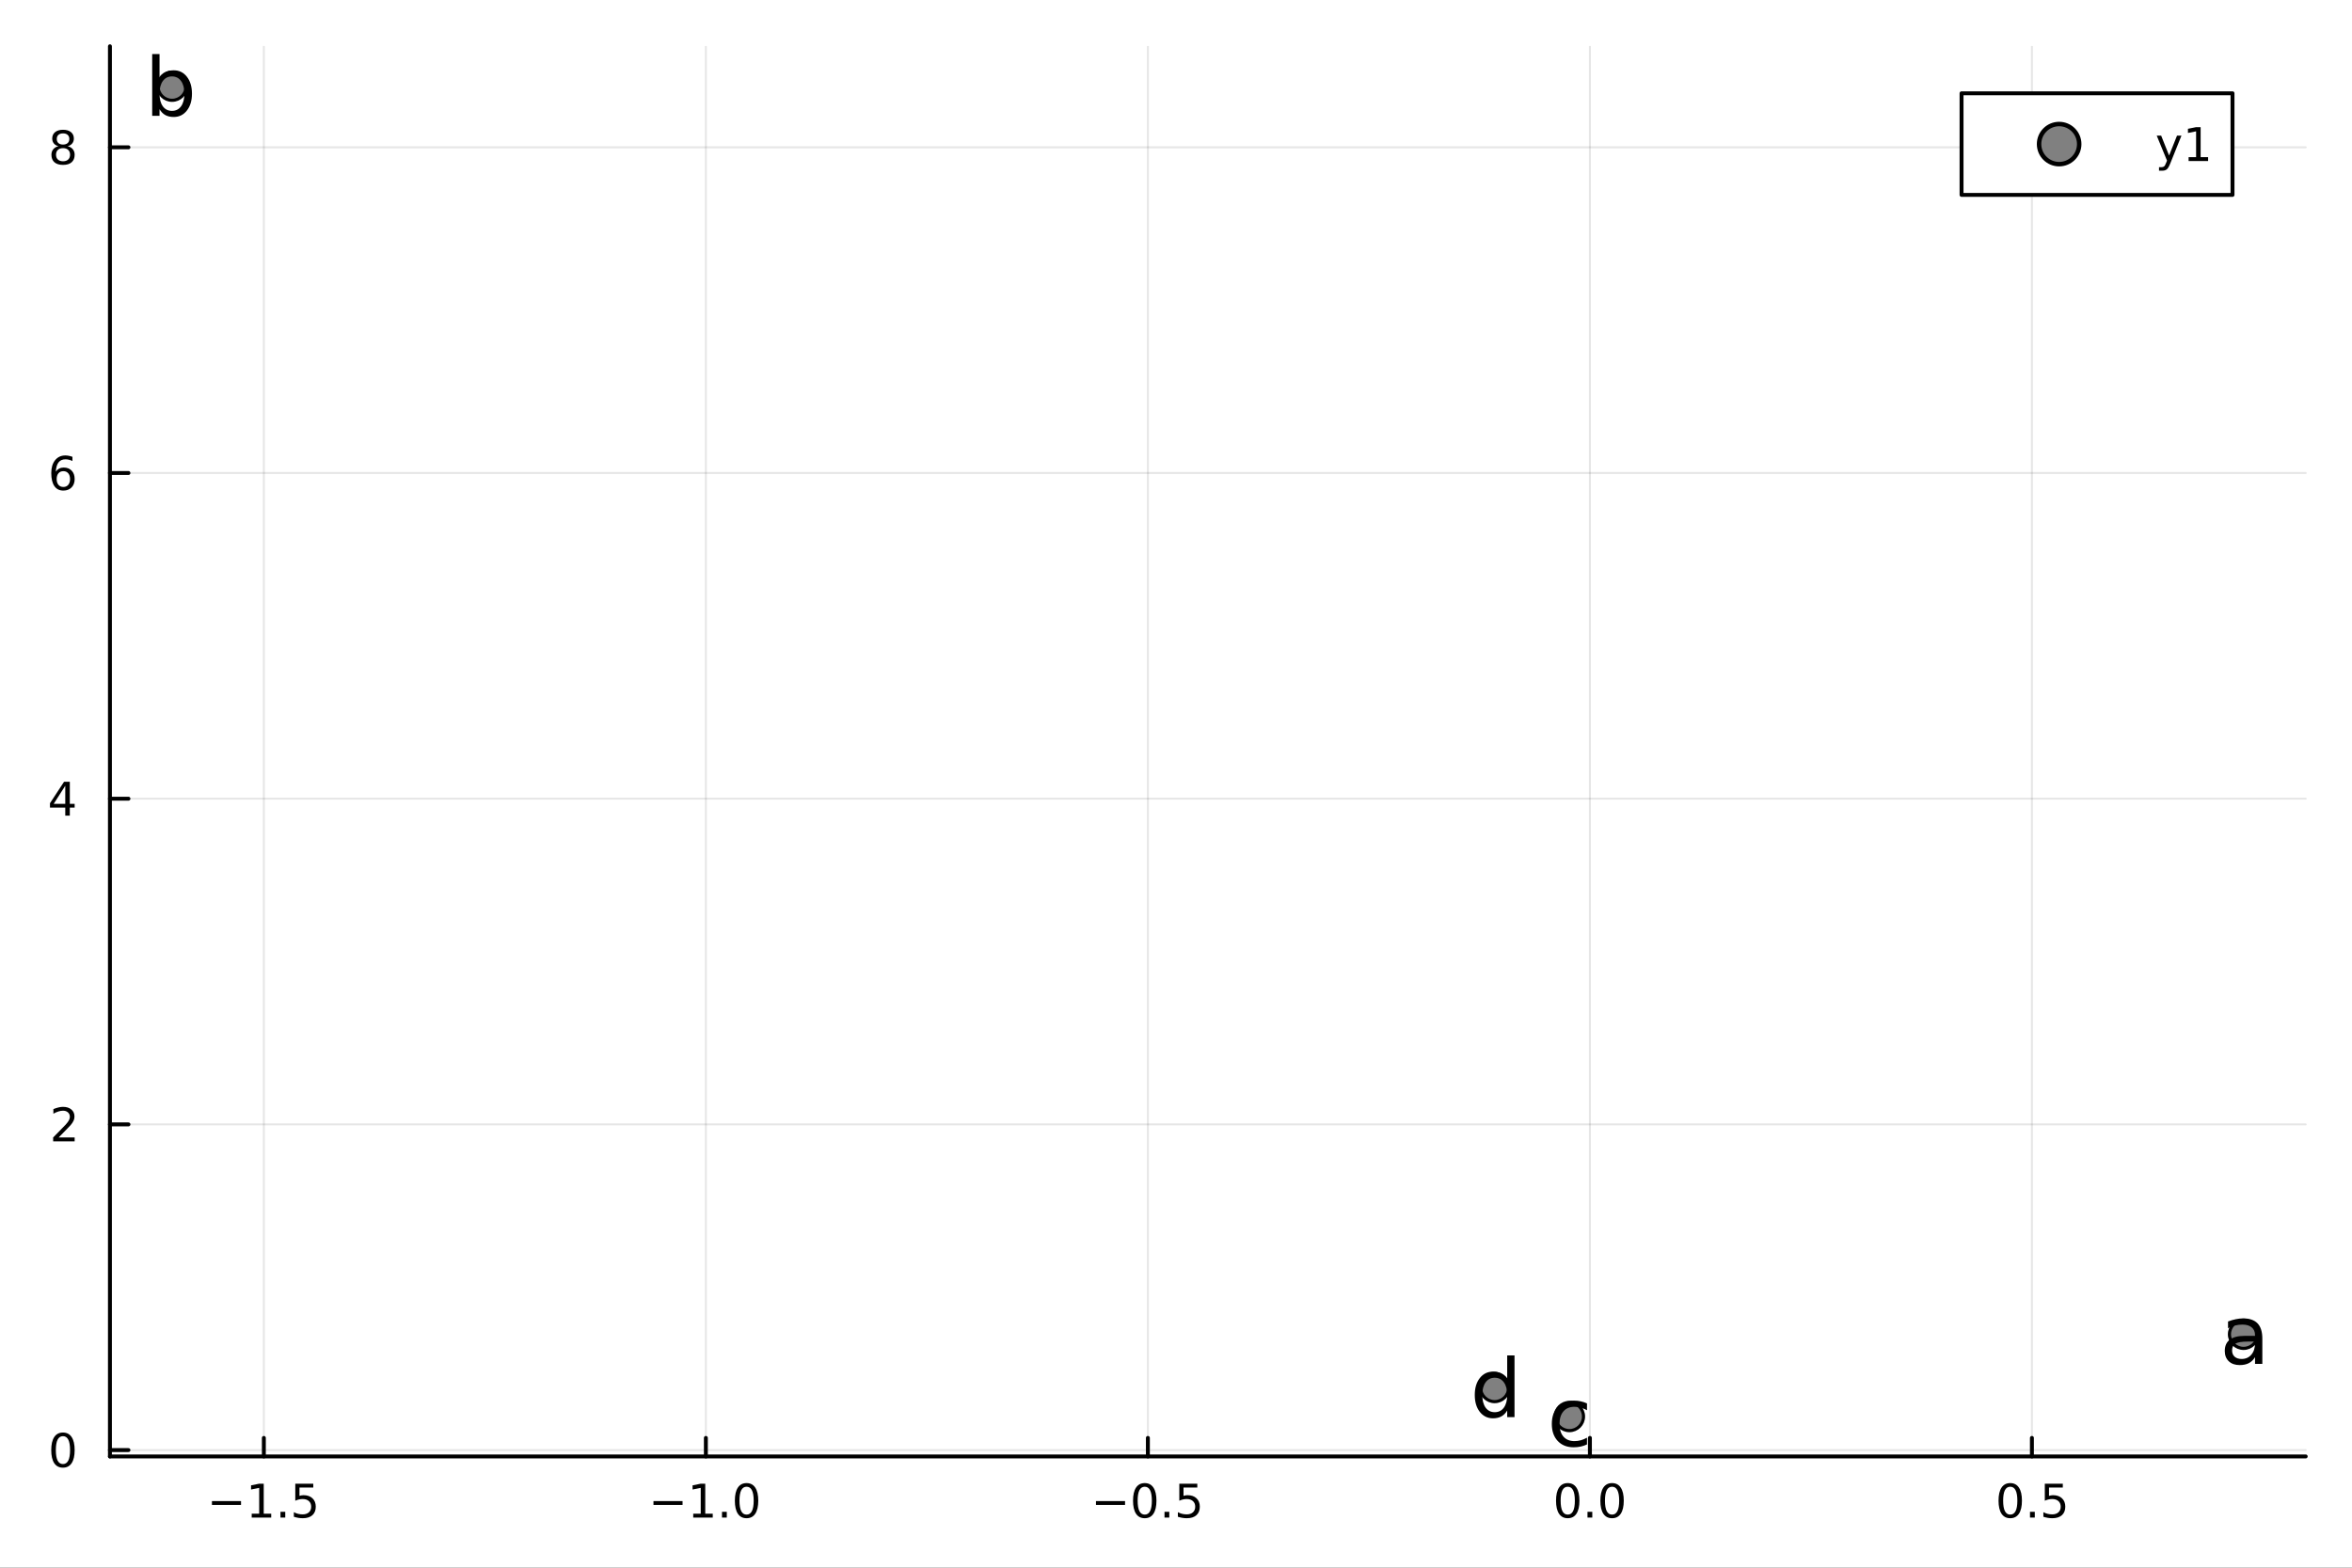 <?xml version="1.0" encoding="utf-8"?>
<svg xmlns="http://www.w3.org/2000/svg" xmlns:xlink="http://www.w3.org/1999/xlink" width="600" height="400" viewBox="0 0 2400 1600">
<rect x="0" y="0" width="2400" height="1600" fill="#333333" stroke="none"/>
<defs>
  <clipPath id="clip660">
    <rect x="0" y="0" width="2400" height="1600"/>
  </clipPath>
</defs>
<path clip-path="url(#clip660)" d="M0 1600 L2400 1600 L2400 0 L0 0  Z" fill="#ffffff" fill-rule="evenodd" fill-opacity="1"/>
<defs>
  <clipPath id="clip661">
    <rect x="480" y="0" width="1681" height="1600"/>
  </clipPath>
</defs>
<path clip-path="url(#clip660)" d="M112.177 1486.45 L2352.76 1486.45 L2352.76 47.244 L112.177 47.244  Z" fill="#ffffff" fill-rule="evenodd" fill-opacity="1"/>
<defs>
  <clipPath id="clip662">
    <rect x="112" y="47" width="2242" height="1440"/>
  </clipPath>
</defs>
<polyline clip-path="url(#clip662)" style="stroke:#000000; stroke-linecap:round; stroke-linejoin:round; stroke-width:2; stroke-opacity:0.1; fill:none" points="269.24,1486.45 269.24,47.244 "/>
<polyline clip-path="url(#clip662)" style="stroke:#000000; stroke-linecap:round; stroke-linejoin:round; stroke-width:2; stroke-opacity:0.1; fill:none" points="720.275,1486.45 720.275,47.244 "/>
<polyline clip-path="url(#clip662)" style="stroke:#000000; stroke-linecap:round; stroke-linejoin:round; stroke-width:2; stroke-opacity:0.1; fill:none" points="1171.31,1486.45 1171.31,47.244 "/>
<polyline clip-path="url(#clip662)" style="stroke:#000000; stroke-linecap:round; stroke-linejoin:round; stroke-width:2; stroke-opacity:0.1; fill:none" points="1622.35,1486.45 1622.35,47.244 "/>
<polyline clip-path="url(#clip662)" style="stroke:#000000; stroke-linecap:round; stroke-linejoin:round; stroke-width:2; stroke-opacity:0.1; fill:none" points="2073.38,1486.45 2073.38,47.244 "/>
<polyline clip-path="url(#clip662)" style="stroke:#000000; stroke-linecap:round; stroke-linejoin:round; stroke-width:2; stroke-opacity:0.1; fill:none" points="112.177,1479.97 2352.76,1479.97 "/>
<polyline clip-path="url(#clip662)" style="stroke:#000000; stroke-linecap:round; stroke-linejoin:round; stroke-width:2; stroke-opacity:0.1; fill:none" points="112.177,1147.56 2352.76,1147.56 "/>
<polyline clip-path="url(#clip662)" style="stroke:#000000; stroke-linecap:round; stroke-linejoin:round; stroke-width:2; stroke-opacity:0.1; fill:none" points="112.177,815.157 2352.76,815.157 "/>
<polyline clip-path="url(#clip662)" style="stroke:#000000; stroke-linecap:round; stroke-linejoin:round; stroke-width:2; stroke-opacity:0.1; fill:none" points="112.177,482.751 2352.76,482.751 "/>
<polyline clip-path="url(#clip662)" style="stroke:#000000; stroke-linecap:round; stroke-linejoin:round; stroke-width:2; stroke-opacity:0.1; fill:none" points="112.177,150.344 2352.76,150.344 "/>
<polyline clip-path="url(#clip660)" style="stroke:#000000; stroke-linecap:round; stroke-linejoin:round; stroke-width:4; stroke-opacity:1; fill:none" points="112.177,1486.45 2352.76,1486.45 "/>
<polyline clip-path="url(#clip660)" style="stroke:#000000; stroke-linecap:round; stroke-linejoin:round; stroke-width:4; stroke-opacity:1; fill:none" points="269.24,1486.45 269.24,1467.55 "/>
<polyline clip-path="url(#clip660)" style="stroke:#000000; stroke-linecap:round; stroke-linejoin:round; stroke-width:4; stroke-opacity:1; fill:none" points="720.275,1486.45 720.275,1467.55 "/>
<polyline clip-path="url(#clip660)" style="stroke:#000000; stroke-linecap:round; stroke-linejoin:round; stroke-width:4; stroke-opacity:1; fill:none" points="1171.31,1486.45 1171.31,1467.55 "/>
<polyline clip-path="url(#clip660)" style="stroke:#000000; stroke-linecap:round; stroke-linejoin:round; stroke-width:4; stroke-opacity:1; fill:none" points="1622.35,1486.45 1622.35,1467.55 "/>
<polyline clip-path="url(#clip660)" style="stroke:#000000; stroke-linecap:round; stroke-linejoin:round; stroke-width:4; stroke-opacity:1; fill:none" points="2073.38,1486.45 2073.38,1467.55 "/>
<path clip-path="url(#clip660)" d="M216.265 1532.02 L245.941 1532.02 L245.941 1535.95 L216.265 1535.95 L216.265 1532.02 Z" fill="#000000" fill-rule="nonzero" fill-opacity="1" /><path clip-path="url(#clip660)" d="M256.844 1544.91 L264.483 1544.91 L264.483 1518.55 L256.173 1520.21 L256.173 1515.95 L264.436 1514.29 L269.112 1514.29 L269.112 1544.91 L276.751 1544.91 L276.751 1548.85 L256.844 1548.85 L256.844 1544.91 Z" fill="#000000" fill-rule="nonzero" fill-opacity="1" /><path clip-path="url(#clip660)" d="M286.196 1542.97 L291.08 1542.97 L291.08 1548.85 L286.196 1548.85 L286.196 1542.97 Z" fill="#000000" fill-rule="nonzero" fill-opacity="1" /><path clip-path="url(#clip660)" d="M301.311 1514.29 L319.668 1514.29 L319.668 1518.22 L305.594 1518.22 L305.594 1526.7 Q306.612 1526.35 307.631 1526.19 Q308.649 1526 309.668 1526 Q315.455 1526 318.834 1529.17 Q322.214 1532.34 322.214 1537.76 Q322.214 1543.34 318.742 1546.44 Q315.27 1549.52 308.95 1549.52 Q306.774 1549.52 304.506 1549.15 Q302.26 1548.78 299.853 1548.04 L299.853 1543.34 Q301.936 1544.47 304.158 1545.03 Q306.381 1545.58 308.858 1545.58 Q312.862 1545.58 315.2 1543.48 Q317.538 1541.37 317.538 1537.76 Q317.538 1534.15 315.2 1532.04 Q312.862 1529.94 308.858 1529.94 Q306.983 1529.94 305.108 1530.35 Q303.256 1530.77 301.311 1531.65 L301.311 1514.29 Z" fill="#000000" fill-rule="nonzero" fill-opacity="1" /><path clip-path="url(#clip660)" d="M666.803 1532.02 L696.479 1532.02 L696.479 1535.95 L666.803 1535.95 L666.803 1532.02 Z" fill="#000000" fill-rule="nonzero" fill-opacity="1" /><path clip-path="url(#clip660)" d="M707.382 1544.91 L715.021 1544.91 L715.021 1518.55 L706.711 1520.21 L706.711 1515.95 L714.975 1514.29 L719.65 1514.29 L719.65 1544.91 L727.289 1544.91 L727.289 1548.85 L707.382 1548.85 L707.382 1544.91 Z" fill="#000000" fill-rule="nonzero" fill-opacity="1" /><path clip-path="url(#clip660)" d="M736.734 1542.97 L741.618 1542.97 L741.618 1548.85 L736.734 1548.85 L736.734 1542.97 Z" fill="#000000" fill-rule="nonzero" fill-opacity="1" /><path clip-path="url(#clip660)" d="M761.803 1517.37 Q758.192 1517.37 756.363 1520.93 Q754.558 1524.47 754.558 1531.6 Q754.558 1538.71 756.363 1542.27 Q758.192 1545.82 761.803 1545.82 Q765.437 1545.82 767.243 1542.27 Q769.071 1538.71 769.071 1531.6 Q769.071 1524.47 767.243 1520.93 Q765.437 1517.37 761.803 1517.37 M761.803 1513.66 Q767.613 1513.66 770.669 1518.27 Q773.747 1522.85 773.747 1531.6 Q773.747 1540.33 770.669 1544.94 Q767.613 1549.52 761.803 1549.52 Q755.993 1549.52 752.914 1544.94 Q749.859 1540.33 749.859 1531.6 Q749.859 1522.85 752.914 1518.27 Q755.993 1513.66 761.803 1513.66 Z" fill="#000000" fill-rule="nonzero" fill-opacity="1" /><path clip-path="url(#clip660)" d="M1118.34 1532.02 L1148.01 1532.02 L1148.01 1535.95 L1118.34 1535.95 L1118.34 1532.02 Z" fill="#000000" fill-rule="nonzero" fill-opacity="1" /><path clip-path="url(#clip660)" d="M1168.11 1517.37 Q1164.49 1517.37 1162.67 1520.93 Q1160.86 1524.47 1160.86 1531.6 Q1160.86 1538.71 1162.67 1542.27 Q1164.49 1545.82 1168.11 1545.82 Q1171.74 1545.82 1173.54 1542.27 Q1175.37 1538.71 1175.37 1531.6 Q1175.37 1524.47 1173.54 1520.93 Q1171.74 1517.37 1168.11 1517.37 M1168.11 1513.66 Q1173.92 1513.66 1176.97 1518.27 Q1180.05 1522.85 1180.05 1531.6 Q1180.05 1540.33 1176.97 1544.94 Q1173.92 1549.52 1168.11 1549.52 Q1162.29 1549.52 1159.22 1544.94 Q1156.16 1540.33 1156.16 1531.6 Q1156.16 1522.85 1159.22 1518.27 Q1162.29 1513.66 1168.11 1513.66 Z" fill="#000000" fill-rule="nonzero" fill-opacity="1" /><path clip-path="url(#clip660)" d="M1188.27 1542.97 L1193.15 1542.97 L1193.15 1548.85 L1188.27 1548.85 L1188.27 1542.97 Z" fill="#000000" fill-rule="nonzero" fill-opacity="1" /><path clip-path="url(#clip660)" d="M1203.38 1514.29 L1221.74 1514.29 L1221.74 1518.22 L1207.67 1518.22 L1207.67 1526.7 Q1208.68 1526.35 1209.7 1526.19 Q1210.72 1526 1211.74 1526 Q1217.53 1526 1220.91 1529.17 Q1224.29 1532.34 1224.29 1537.76 Q1224.29 1543.34 1220.81 1546.44 Q1217.34 1549.52 1211.02 1549.52 Q1208.85 1549.52 1206.58 1549.15 Q1204.33 1548.78 1201.92 1548.04 L1201.92 1543.34 Q1204.01 1544.47 1206.23 1545.03 Q1208.45 1545.58 1210.93 1545.58 Q1214.93 1545.58 1217.27 1543.48 Q1219.61 1541.37 1219.61 1537.76 Q1219.61 1534.15 1217.27 1532.04 Q1214.93 1529.94 1210.93 1529.94 Q1209.05 1529.94 1207.18 1530.35 Q1205.33 1530.77 1203.38 1531.65 L1203.38 1514.29 Z" fill="#000000" fill-rule="nonzero" fill-opacity="1" /><path clip-path="url(#clip660)" d="M1599.73 1517.37 Q1596.12 1517.37 1594.29 1520.93 Q1592.49 1524.47 1592.49 1531.6 Q1592.49 1538.71 1594.29 1542.27 Q1596.12 1545.82 1599.73 1545.82 Q1603.37 1545.82 1605.17 1542.27 Q1607 1538.71 1607 1531.6 Q1607 1524.47 1605.17 1520.93 Q1603.37 1517.37 1599.73 1517.37 M1599.73 1513.66 Q1605.54 1513.66 1608.6 1518.27 Q1611.68 1522.85 1611.68 1531.6 Q1611.68 1540.33 1608.6 1544.94 Q1605.54 1549.52 1599.73 1549.52 Q1593.92 1549.52 1590.84 1544.94 Q1587.79 1540.33 1587.79 1531.6 Q1587.79 1522.85 1590.84 1518.27 Q1593.92 1513.66 1599.73 1513.66 Z" fill="#000000" fill-rule="nonzero" fill-opacity="1" /><path clip-path="url(#clip660)" d="M1619.89 1542.97 L1624.78 1542.97 L1624.78 1548.85 L1619.89 1548.85 L1619.89 1542.97 Z" fill="#000000" fill-rule="nonzero" fill-opacity="1" /><path clip-path="url(#clip660)" d="M1644.96 1517.37 Q1641.35 1517.37 1639.52 1520.93 Q1637.72 1524.47 1637.72 1531.6 Q1637.72 1538.71 1639.52 1542.27 Q1641.35 1545.82 1644.96 1545.82 Q1648.6 1545.82 1650.4 1542.27 Q1652.23 1538.71 1652.23 1531.6 Q1652.23 1524.47 1650.4 1520.93 Q1648.6 1517.37 1644.96 1517.37 M1644.96 1513.66 Q1650.77 1513.66 1653.83 1518.27 Q1656.91 1522.85 1656.91 1531.6 Q1656.91 1540.33 1653.83 1544.94 Q1650.77 1549.52 1644.96 1549.52 Q1639.15 1549.52 1636.07 1544.94 Q1633.02 1540.33 1633.02 1531.6 Q1633.02 1522.85 1636.07 1518.27 Q1639.15 1513.66 1644.96 1513.66 Z" fill="#000000" fill-rule="nonzero" fill-opacity="1" /><path clip-path="url(#clip660)" d="M2051.26 1517.37 Q2047.65 1517.37 2045.82 1520.93 Q2044.02 1524.47 2044.02 1531.6 Q2044.02 1538.71 2045.82 1542.27 Q2047.65 1545.82 2051.26 1545.82 Q2054.9 1545.82 2056.7 1542.27 Q2058.53 1538.71 2058.53 1531.6 Q2058.53 1524.47 2056.7 1520.93 Q2054.9 1517.37 2051.26 1517.37 M2051.26 1513.66 Q2057.07 1513.66 2060.13 1518.27 Q2063.21 1522.85 2063.21 1531.6 Q2063.21 1540.33 2060.13 1544.94 Q2057.07 1549.52 2051.26 1549.52 Q2045.45 1549.52 2042.38 1544.94 Q2039.32 1540.33 2039.32 1531.6 Q2039.32 1522.85 2042.38 1518.27 Q2045.45 1513.66 2051.26 1513.66 Z" fill="#000000" fill-rule="nonzero" fill-opacity="1" /><path clip-path="url(#clip660)" d="M2071.43 1542.97 L2076.31 1542.97 L2076.31 1548.85 L2071.43 1548.85 L2071.43 1542.97 Z" fill="#000000" fill-rule="nonzero" fill-opacity="1" /><path clip-path="url(#clip660)" d="M2086.54 1514.29 L2104.9 1514.29 L2104.9 1518.22 L2090.82 1518.22 L2090.82 1526.7 Q2091.84 1526.35 2092.86 1526.19 Q2093.88 1526 2094.9 1526 Q2100.69 1526 2104.07 1529.17 Q2107.44 1532.34 2107.44 1537.76 Q2107.44 1543.34 2103.97 1546.44 Q2100.5 1549.52 2094.18 1549.52 Q2092.01 1549.52 2089.74 1549.15 Q2087.49 1548.78 2085.08 1548.04 L2085.08 1543.34 Q2087.17 1544.47 2089.39 1545.03 Q2091.61 1545.58 2094.09 1545.58 Q2098.09 1545.58 2100.43 1543.48 Q2102.77 1541.37 2102.77 1537.76 Q2102.77 1534.15 2100.43 1532.04 Q2098.09 1529.94 2094.09 1529.94 Q2092.21 1529.94 2090.34 1530.35 Q2088.49 1530.77 2086.54 1531.65 L2086.54 1514.29 Z" fill="#000000" fill-rule="nonzero" fill-opacity="1" /><polyline clip-path="url(#clip660)" style="stroke:#000000; stroke-linecap:round; stroke-linejoin:round; stroke-width:4; stroke-opacity:1; fill:none" points="112.177,1486.45 112.177,47.244 "/>
<polyline clip-path="url(#clip660)" style="stroke:#000000; stroke-linecap:round; stroke-linejoin:round; stroke-width:4; stroke-opacity:1; fill:none" points="112.177,1479.97 131.075,1479.97 "/>
<polyline clip-path="url(#clip660)" style="stroke:#000000; stroke-linecap:round; stroke-linejoin:round; stroke-width:4; stroke-opacity:1; fill:none" points="112.177,1147.56 131.075,1147.56 "/>
<polyline clip-path="url(#clip660)" style="stroke:#000000; stroke-linecap:round; stroke-linejoin:round; stroke-width:4; stroke-opacity:1; fill:none" points="112.177,815.157 131.075,815.157 "/>
<polyline clip-path="url(#clip660)" style="stroke:#000000; stroke-linecap:round; stroke-linejoin:round; stroke-width:4; stroke-opacity:1; fill:none" points="112.177,482.751 131.075,482.751 "/>
<polyline clip-path="url(#clip660)" style="stroke:#000000; stroke-linecap:round; stroke-linejoin:round; stroke-width:4; stroke-opacity:1; fill:none" points="112.177,150.344 131.075,150.344 "/>
<path clip-path="url(#clip660)" d="M64.233 1465.77 Q60.622 1465.77 58.793 1469.33 Q56.987 1472.87 56.987 1480 Q56.987 1487.11 58.793 1490.68 Q60.622 1494.22 64.233 1494.22 Q67.867 1494.22 69.673 1490.68 Q71.501 1487.11 71.501 1480 Q71.501 1472.87 69.673 1469.33 Q67.867 1465.77 64.233 1465.77 M64.233 1462.06 Q70.043 1462.06 73.099 1466.67 Q76.177 1471.25 76.177 1480 Q76.177 1488.73 73.099 1493.34 Q70.043 1497.92 64.233 1497.92 Q58.423 1497.92 55.344 1493.34 Q52.288 1488.73 52.288 1480 Q52.288 1471.25 55.344 1466.67 Q58.423 1462.06 64.233 1462.06 Z" fill="#000000" fill-rule="nonzero" fill-opacity="1" /><path clip-path="url(#clip660)" d="M59.858 1160.91 L76.177 1160.91 L76.177 1164.84 L54.233 1164.84 L54.233 1160.91 Q56.895 1158.15 61.478 1153.52 Q66.085 1148.87 67.265 1147.53 Q69.51 1145.01 70.39 1143.27 Q71.293 1141.51 71.293 1139.82 Q71.293 1137.07 69.349 1135.33 Q67.427 1133.59 64.325 1133.59 Q62.126 1133.59 59.673 1134.36 Q57.242 1135.12 54.464 1136.67 L54.464 1131.95 Q57.288 1130.82 59.742 1130.24 Q62.196 1129.66 64.233 1129.66 Q69.603 1129.66 72.798 1132.34 Q75.992 1135.03 75.992 1139.52 Q75.992 1141.65 75.182 1143.57 Q74.395 1145.47 72.288 1148.06 Q71.71 1148.73 68.608 1151.95 Q65.506 1155.14 59.858 1160.91 Z" fill="#000000" fill-rule="nonzero" fill-opacity="1" /><path clip-path="url(#clip660)" d="M66.594 801.951 L54.788 820.4 L66.594 820.4 L66.594 801.951 M65.367 797.877 L71.247 797.877 L71.247 820.4 L76.177 820.4 L76.177 824.289 L71.247 824.289 L71.247 832.437 L66.594 832.437 L66.594 824.289 L50.992 824.289 L50.992 819.775 L65.367 797.877 Z" fill="#000000" fill-rule="nonzero" fill-opacity="1" /><path clip-path="url(#clip660)" d="M64.65 480.887 Q61.501 480.887 59.65 483.04 Q57.821 485.193 57.821 488.943 Q57.821 492.669 59.65 494.845 Q61.501 496.998 64.65 496.998 Q67.798 496.998 69.626 494.845 Q71.478 492.669 71.478 488.943 Q71.478 485.193 69.626 483.04 Q67.798 480.887 64.65 480.887 M73.932 466.234 L73.932 470.494 Q72.173 469.66 70.367 469.22 Q68.585 468.781 66.825 468.781 Q62.196 468.781 59.742 471.906 Q57.312 475.031 56.964 481.35 Q58.33 479.336 60.39 478.271 Q62.45 477.183 64.927 477.183 Q70.135 477.183 73.145 480.355 Q76.177 483.503 76.177 488.943 Q76.177 494.267 73.029 497.484 Q69.881 500.702 64.65 500.702 Q58.654 500.702 55.483 496.118 Q52.312 491.512 52.312 482.785 Q52.312 474.591 56.2 469.73 Q60.089 464.846 66.64 464.846 Q68.399 464.846 70.182 465.193 Q71.987 465.54 73.932 466.234 Z" fill="#000000" fill-rule="nonzero" fill-opacity="1" /><path clip-path="url(#clip660)" d="M64.325 151.212 Q60.992 151.212 59.071 152.995 Q57.173 154.777 57.173 157.902 Q57.173 161.027 59.071 162.809 Q60.992 164.592 64.325 164.592 Q67.659 164.592 69.58 162.809 Q71.501 161.004 71.501 157.902 Q71.501 154.777 69.58 152.995 Q67.682 151.212 64.325 151.212 M59.65 149.221 Q56.64 148.481 54.95 146.421 Q53.284 144.36 53.284 141.397 Q53.284 137.254 56.224 134.847 Q59.187 132.439 64.325 132.439 Q69.487 132.439 72.427 134.847 Q75.367 137.254 75.367 141.397 Q75.367 144.36 73.677 146.421 Q72.01 148.481 69.024 149.221 Q72.404 150.009 74.279 152.3 Q76.177 154.592 76.177 157.902 Q76.177 162.925 73.099 165.61 Q70.043 168.295 64.325 168.295 Q58.608 168.295 55.529 165.61 Q52.474 162.925 52.474 157.902 Q52.474 154.592 54.372 152.3 Q56.27 150.009 59.65 149.221 M57.937 141.837 Q57.937 144.522 59.603 146.027 Q61.293 147.532 64.325 147.532 Q67.335 147.532 69.024 146.027 Q70.737 144.522 70.737 141.837 Q70.737 139.152 69.024 137.647 Q67.335 136.143 64.325 136.143 Q61.293 136.143 59.603 137.647 Q57.937 139.152 57.937 141.837 Z" fill="#000000" fill-rule="nonzero" fill-opacity="1" /><circle clip-path="url(#clip662)" cx="2289.34" cy="1361.79" r="14.4" fill="#808080" fill-rule="evenodd" fill-opacity="1" stroke="#000000" stroke-opacity="1" stroke-width="3.2"/>
<circle clip-path="url(#clip662)" cx="175.59" cy="87.976" r="14.4" fill="#808080" fill-rule="evenodd" fill-opacity="1" stroke="#000000" stroke-opacity="1" stroke-width="3.2"/>
<circle clip-path="url(#clip662)" cx="1601.43" cy="1445.72" r="14.4" fill="#808080" fill-rule="evenodd" fill-opacity="1" stroke="#000000" stroke-opacity="1" stroke-width="3.2"/>
<circle clip-path="url(#clip662)" cx="1525.14" cy="1416.12" r="14.4" fill="#808080" fill-rule="evenodd" fill-opacity="1" stroke="#000000" stroke-opacity="1" stroke-width="3.2"/>
<path clip-path="url(#clip660)" d="M2293.64 1369.23 Q2284.6 1369.23 2281.12 1371.29 Q2277.64 1373.36 2277.64 1378.34 Q2277.64 1382.31 2280.23 1384.66 Q2282.86 1386.97 2287.36 1386.97 Q2293.56 1386.97 2297.28 1382.6 Q2301.05 1378.18 2301.05 1370.89 L2301.05 1369.23 L2293.64 1369.23 M2308.5 1366.15 L2308.5 1392.03 L2301.05 1392.03 L2301.05 1385.15 Q2298.5 1389.28 2294.69 1391.26 Q2290.88 1393.21 2285.37 1393.21 Q2278.41 1393.21 2274.27 1389.32 Q2270.18 1385.39 2270.18 1378.83 Q2270.18 1371.17 2275.29 1367.28 Q2280.43 1363.39 2290.6 1363.39 L2301.05 1363.39 L2301.05 1362.66 Q2301.05 1357.52 2297.65 1354.72 Q2294.29 1351.89 2288.17 1351.89 Q2284.28 1351.89 2280.59 1352.82 Q2276.91 1353.75 2273.5 1355.62 L2273.5 1348.73 Q2277.6 1347.15 2281.44 1346.38 Q2285.29 1345.57 2288.94 1345.57 Q2298.78 1345.57 2303.64 1350.67 Q2308.5 1355.78 2308.5 1366.15 Z" fill="#000000" fill-rule="nonzero" fill-opacity="1" /><path clip-path="url(#clip660)" d="M188.148 95.572 Q188.148 87.348 184.745 82.69 Q181.383 77.991 175.468 77.991 Q169.554 77.991 166.151 82.69 Q162.789 87.348 162.789 95.572 Q162.789 103.795 166.151 108.494 Q169.554 113.153 175.468 113.153 Q181.383 113.153 184.745 108.494 Q188.148 103.795 188.148 95.572 M162.789 79.733 Q165.138 75.682 168.703 73.737 Q172.309 71.752 177.291 71.752 Q185.555 71.752 190.7 78.315 Q195.885 84.877 195.885 95.572 Q195.885 106.266 190.7 112.829 Q185.555 119.391 177.291 119.391 Q172.309 119.391 168.703 117.447 Q165.138 115.462 162.789 111.411 L162.789 118.216 L155.295 118.216 L155.295 55.184 L162.789 55.184 L162.789 79.733 Z" fill="#000000" fill-rule="nonzero" fill-opacity="1" /><path clip-path="url(#clip660)" d="M1619.38 1432.33 L1619.38 1439.3 Q1616.22 1437.55 1613.02 1436.7 Q1609.86 1435.81 1606.62 1435.81 Q1599.37 1435.81 1595.36 1440.43 Q1591.35 1445.01 1591.35 1453.31 Q1591.35 1461.62 1595.36 1466.23 Q1599.37 1470.81 1606.62 1470.81 Q1609.86 1470.81 1613.02 1469.96 Q1616.22 1469.07 1619.38 1467.33 L1619.38 1474.21 Q1616.26 1475.67 1612.9 1476.4 Q1609.58 1477.13 1605.81 1477.13 Q1595.56 1477.13 1589.53 1470.69 Q1583.49 1464.25 1583.49 1453.31 Q1583.49 1442.21 1589.57 1435.85 Q1595.68 1429.49 1606.3 1429.49 Q1609.74 1429.49 1613.02 1430.22 Q1616.3 1430.91 1619.38 1432.33 Z" fill="#000000" fill-rule="nonzero" fill-opacity="1" /><path clip-path="url(#clip660)" d="M1537.96 1407.88 L1537.96 1383.33 L1545.42 1383.33 L1545.42 1446.36 L1537.96 1446.36 L1537.96 1439.56 Q1535.61 1443.61 1532.01 1445.59 Q1528.44 1447.54 1523.42 1447.54 Q1515.2 1447.54 1510.01 1440.98 Q1504.87 1434.41 1504.87 1423.72 Q1504.87 1413.02 1510.01 1406.46 Q1515.2 1399.9 1523.42 1399.9 Q1528.44 1399.9 1532.01 1401.88 Q1535.61 1403.83 1537.96 1407.88 M1512.56 1423.72 Q1512.56 1431.94 1515.92 1436.64 Q1519.33 1441.3 1525.24 1441.3 Q1531.16 1441.3 1534.56 1436.64 Q1537.96 1431.94 1537.96 1423.72 Q1537.96 1415.5 1534.56 1410.84 Q1531.16 1406.14 1525.24 1406.14 Q1519.33 1406.14 1515.92 1410.84 Q1512.56 1415.5 1512.56 1423.72 Z" fill="#000000" fill-rule="nonzero" fill-opacity="1" /><path clip-path="url(#clip660)" d="M2001.58 198.898 L2278.07 198.898 L2278.07 95.218 L2001.58 95.218  Z" fill="#ffffff" fill-rule="evenodd" fill-opacity="1"/>
<polyline clip-path="url(#clip660)" style="stroke:#000000; stroke-linecap:round; stroke-linejoin:round; stroke-width:4; stroke-opacity:1; fill:none" points="2001.58,198.898 2278.07,198.898 2278.07,95.218 2001.58,95.218 2001.58,198.898 "/>
<circle clip-path="url(#clip660)" cx="2101.16" cy="147.058" r="20.48" fill="#808080" fill-rule="evenodd" fill-opacity="1" stroke="#000000" stroke-opacity="1" stroke-width="4.551"/>
<path clip-path="url(#clip660)" d="M2214.59 166.745 Q2212.78 171.375 2211.07 172.787 Q2209.36 174.199 2206.49 174.199 L2203.08 174.199 L2203.08 170.634 L2205.58 170.634 Q2207.34 170.634 2208.31 169.8 Q2209.29 168.967 2210.47 165.865 L2211.23 163.921 L2200.74 138.412 L2205.26 138.412 L2213.36 158.689 L2221.46 138.412 L2225.98 138.412 L2214.59 166.745 Z" fill="#000000" fill-rule="nonzero" fill-opacity="1" /><path clip-path="url(#clip660)" d="M2233.27 160.402 L2240.91 160.402 L2240.91 134.037 L2232.6 135.703 L2232.6 131.444 L2240.86 129.778 L2245.54 129.778 L2245.54 160.402 L2253.17 160.402 L2253.17 164.338 L2233.27 164.338 L2233.27 160.402 Z" fill="#000000" fill-rule="nonzero" fill-opacity="1" /></svg>
